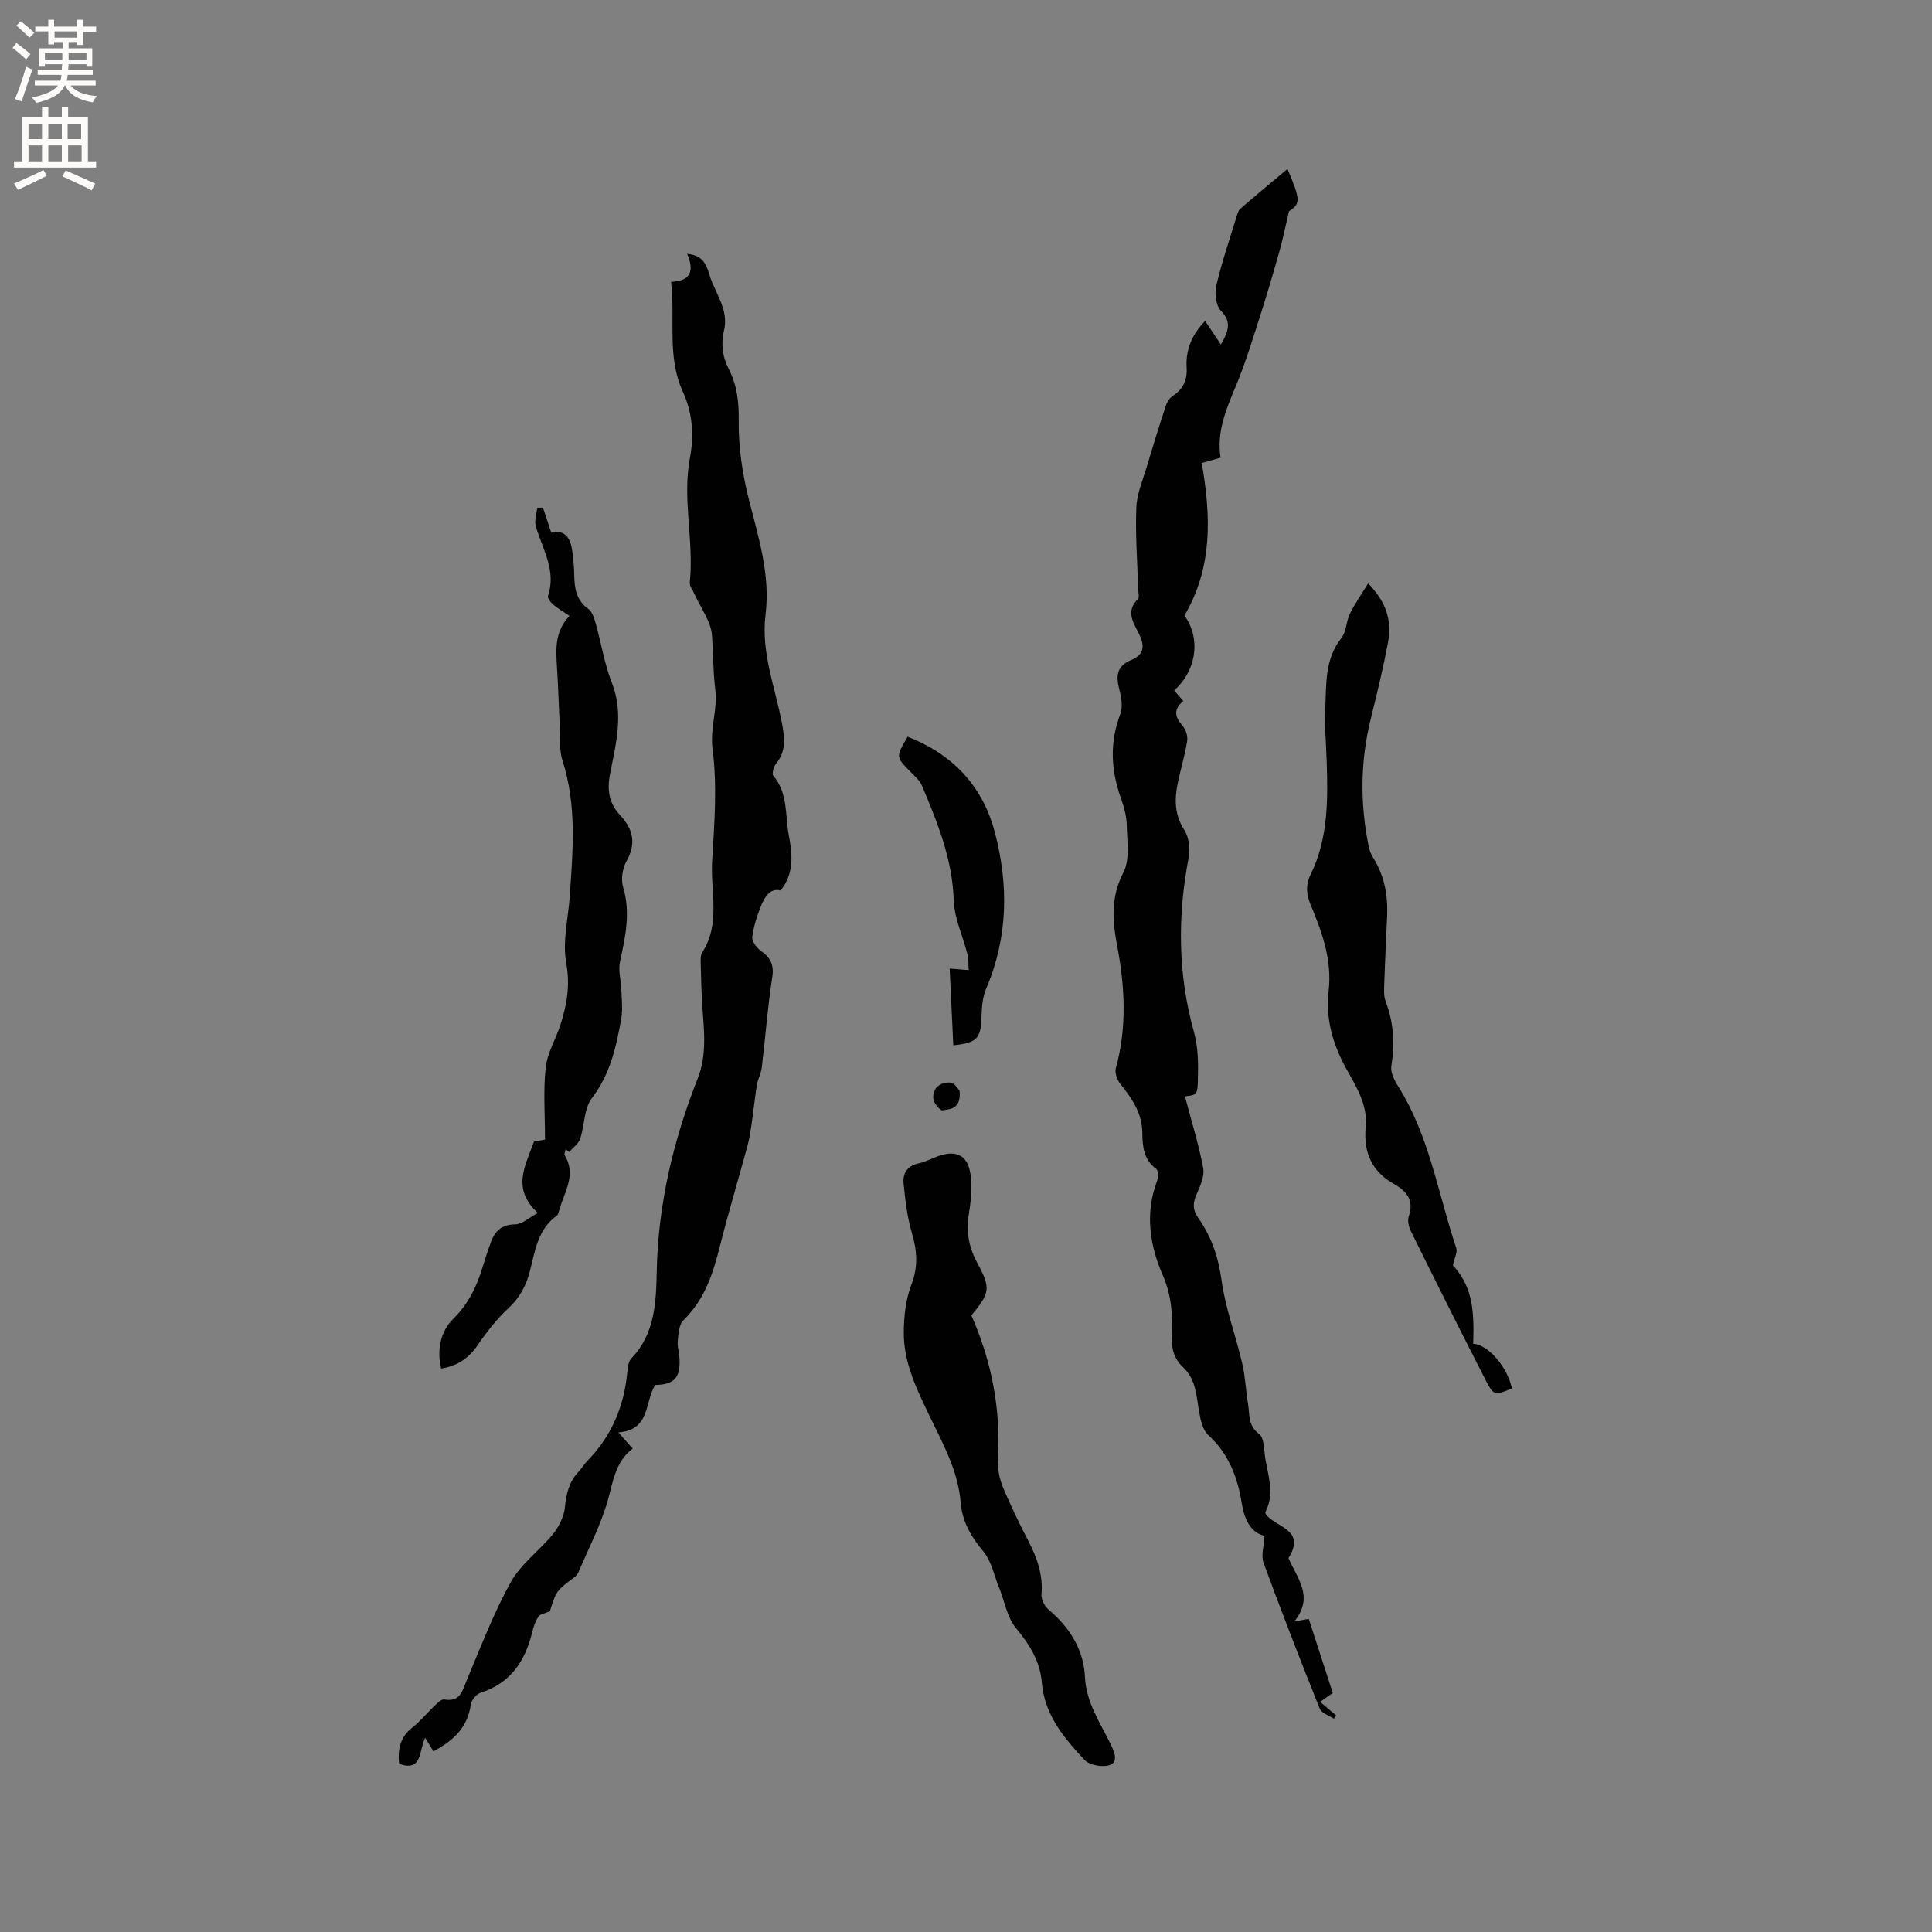<svg enable-background="new 0 0 400 400" viewBox="0 0 400 400" xmlns="http://www.w3.org/2000/svg"><rect x="0" y="0" width="400" height="400" fill="#808080" stroke="none"/><g fill="#010102"><path d="m245.33 226.99c1.33 5.07 2.84 9.89 3.78 14.83.31 1.66-.59 3.69-1.34 5.37-.81 1.82-.91 3.24.31 4.96 2.71 3.84 4.16 8.06 4.82 12.86.79 5.83 2.94 11.46 4.28 17.23.65 2.77.75 5.66 1.22 8.48.36 2.16-.08 4.4 2.28 6.17 1.15.87.98 3.54 1.34 5.41.4 2.08.9 4.17 1.01 6.27.08 1.54-.4 3.12-1.09 4.68 1.56 2.94 8.75 3.16 4.83 9.32 1.71 4.14 5.41 7.93 1.2 13.14 1.32-.24 2.24-.41 3-.54 1.64 5.07 3.29 10.17 4.97 15.36-.7.49-1.57 1.09-2.63 1.82 1.29 1.08 2.31 1.95 3.33 2.81-.16.23-.32.45-.48.68-1-.68-2.55-1.14-2.92-2.07-4.01-10.01-7.92-20.06-11.63-30.19-.56-1.52.08-3.48.19-5.61-2.94-.67-4.19-3.48-4.74-6.9-.87-5.33-2.73-10.14-6.9-13.95-1.15-1.05-1.6-3.11-1.89-4.79-.58-3.32-.63-6.76-3.37-9.3-1.93-1.79-2.41-4.02-2.29-6.62.2-4.21-.07-8.25-1.86-12.36-2.69-6.17-3.74-12.77-1.22-19.46.29-.77.3-2.25-.16-2.59-2.59-1.91-2.84-4.69-2.86-7.42-.04-4.13-2.14-7.15-4.56-10.16-.67-.84-1.19-2.34-.92-3.3 2.34-8.48 1.86-16.98.24-25.45-1-5.21-1.29-10 1.33-15.07 1.36-2.63.75-6.37.69-9.61-.03-1.87-.53-3.8-1.17-5.58-2.11-5.87-2.44-11.62-.17-17.59.61-1.6.13-3.78-.32-5.59-.65-2.66-.09-4.47 2.51-5.55 2.54-1.06 2.99-2.67 1.78-5.23-1.08-2.29-3.05-4.77-.34-7.41.37-.36.08-1.43.06-2.16-.16-5.62-.6-11.24-.37-16.85.11-2.86 1.36-5.69 2.19-8.51 1.22-4.13 2.5-8.24 3.84-12.33.27-.81.77-1.74 1.45-2.18 2.23-1.42 3.09-3.39 2.93-5.92-.24-3.86 1.26-7.01 3.83-9.63 1 1.49 2.02 3.02 3.27 4.88 1.59-2.81 2.26-4.69-.01-7.01-1.04-1.07-1.33-3.57-.95-5.19 1.12-4.82 2.74-9.53 4.19-14.27.18-.6.38-1.31.82-1.68 3.18-2.76 6.43-5.45 9.72-8.21 2.75 6.39 2.71 7.28.33 8.73-.75 3.18-1.3 5.89-2.05 8.55-1.26 4.47-2.58 8.93-4 13.35-1.52 4.72-2.96 9.5-4.86 14.07-2.01 4.83-4.12 9.54-3.27 15.09-1.35.38-2.51.71-3.89 1.09 1.88 10.88 2.33 21.53-3.58 31.57 3.66 5.2 2.16 11.76-2.13 15.51.59.68 1.18 1.36 1.9 2.2-2.16 1.74-1.73 3.35-.13 5.18.66.76 1.08 2.13.92 3.12-.48 2.95-1.35 5.83-1.96 8.76-.69 3.36-.64 6.53 1.38 9.67.96 1.49 1.23 3.87.89 5.67-2.32 12.15-2.26 24.14 1.1 36.14.92 3.27.9 6.89.8 10.34-.08 2.7-.43 2.69-2.67 2.97z"/><path d="m138.94 58.35c4.21-.15 4.79-2.39 3.32-5.79 3.08.24 3.94 2 4.62 4.31.69 2.33 2.03 4.46 2.77 6.79.44 1.4.64 3.09.3 4.48-.72 2.95-.43 5.62.94 8.29 1.72 3.34 2.1 6.79 2.05 10.65-.07 5.41.75 10.96 2.08 16.23 1.99 7.92 4.51 15.64 3.47 24-.96 7.78 2.02 15.04 3.42 22.5.57 3.05.88 5.73-1.24 8.3-.5.61-.91 2.08-.57 2.49 3.11 3.65 2.42 8.22 3.22 12.4.74 3.87 1.14 7.76-1.69 11.37-2.18-.58-3.3 1.29-4.09 3.25-.82 2.05-1.53 4.22-1.79 6.39-.11.88.9 2.22 1.76 2.83 2.01 1.43 2.79 2.9 2.37 5.54-.96 6.17-1.41 12.42-2.16 18.63-.15 1.24-.82 2.41-1.02 3.64-.43 2.65-.69 5.33-1.08 7.99-.24 1.61-.49 3.24-.92 4.81-1.88 6.93-3.96 13.82-5.71 20.78-1.41 5.62-3.17 10.92-7.5 15.12-.91.89-1.02 2.77-1.17 4.23-.12 1.24.31 2.52.37 3.78.19 3.93-1.15 5.33-5.04 5.38-2.21 3.49-.95 9.34-7.61 9.82 1.25 1.42 1.99 2.27 2.94 3.36-3.61 2.76-4.04 6.87-5.19 10.86-1.48 5.15-4.02 9.99-6.13 14.95-.15.36-.52.65-.85.9-3.62 2.73-3.63 2.73-4.97 6.97-.94.41-1.95.53-2.34 1.08-.65.92-1.03 2.09-1.3 3.22-1.47 5.98-4.45 10.57-10.67 12.56-.89.28-1.93 1.54-2.06 2.47-.63 4.55-3.38 7.35-7.73 9.66-.4-.65-.93-1.52-1.71-2.8-1.34 2.73-.57 7.13-5.4 5.38-.31-2.96.2-5.53 2.78-7.54 1.66-1.29 3-2.99 4.54-4.45.59-.56 1.43-1.42 2.02-1.32 3.41.58 3.78-1.89 4.73-4.14 2.87-6.81 5.51-13.79 9.09-20.22 2.1-3.77 5.98-6.52 8.76-9.97 1.22-1.52 2.22-3.58 2.41-5.49.28-2.87.9-5.37 2.94-7.46.59-.6.98-1.39 1.58-1.99 5.03-5.1 7.69-11.25 8.38-18.33.1-1.04.21-2.35.85-3.01 4.94-5.15 5.13-11.73 5.26-18.13.29-13.85 3.44-27.04 8.48-39.83 1.92-4.87 1.32-9.77.98-14.73-.2-2.96-.28-5.92-.35-8.88-.02-.84-.1-1.86.31-2.49 3.85-5.96 1.67-12.59 2.05-18.89.46-7.72 1.08-15.58.09-23.17-.57-4.38 1.06-8.28.58-12.18-.47-3.82-.45-7.55-.69-11.32-.19-2.97-2.38-5.81-3.67-8.71-.34-.77-1.02-1.59-.94-2.33.9-8.62-1.6-17.23.04-25.86.89-4.65.51-9.32-1.5-13.69-3.3-7.2-1.51-14.86-2.41-22.69z"/><path d="m117.91 127.51c-1.35-.92-2.46-1.56-3.42-2.38-.5-.43-1.18-1.32-1.03-1.75 1.76-5.29-1.13-9.67-2.52-14.37-.35-1.17.16-2.6.28-3.91.4 0 .8.01 1.2.01.54 1.64 1.09 3.28 1.69 5.11 2.75-.59 3.92 1.06 4.31 3.47.28 1.77.44 3.58.47 5.37.05 2.73.39 5.2 2.9 6.99.82.58 1.24 1.93 1.54 3.01 1.15 4.07 1.79 8.33 3.33 12.24 2.56 6.49.84 12.73-.37 19-.64 3.32-.18 6.04 2.11 8.49 2.67 2.85 3.38 5.84 1.31 9.51-.83 1.48-1.18 3.77-.7 5.37 1.59 5.31.46 10.32-.65 15.47-.4 1.84.23 3.88.29 5.83.07 1.98.31 4.02-.03 5.95-1.04 5.82-2.28 11.49-6.09 16.46-1.64 2.15-1.48 5.62-2.42 8.39-.35 1.05-1.48 1.83-2.26 2.73-.24-.18-.48-.35-.72-.53-.09.41-.38.94-.22 1.2 2.42 3.98.04 7.48-1.06 11.1-.15.5-.23 1.17-.59 1.43-3.92 2.82-4.48 7.28-5.54 11.44-.78 3.07-2.14 5.57-4.51 7.77-2.37 2.21-4.43 4.83-6.26 7.52-1.86 2.73-4.18 4.38-7.62 4.91-.95-3.93-.05-7.78 2.51-10.29 3.22-3.16 4.9-6.79 6.13-10.87.52-1.72 1.08-3.43 1.71-5.12.85-2.28 2.26-3.53 4.98-3.57 1.44-.02 2.85-1.38 4.7-2.36-5.52-5.05-2.58-9.79-.81-14.77.61-.11 1.6-.3 2.29-.42 0-5.1-.39-10.06.14-14.92.33-3.06 2.13-5.93 3.09-8.95 1.3-4.12 2.01-8.1 1.16-12.69-.82-4.43.42-9.24.74-13.89.63-9.4 1.48-18.79-1.52-28.04-.69-2.14-.43-4.6-.55-6.92-.21-4.12-.31-8.24-.58-12.36-.23-3.74-.5-7.44 2.59-10.66z"/><path d="m300.81 261.95c3.51 4.02 4.54 7.86 4.19 16.26 3.1.19 7.07 4.74 8.02 9.23-3.57 1.55-3.73 1.63-5.57-1.96-5.21-10.16-10.31-20.39-15.37-30.63-.43-.88-.71-2.16-.41-3.02 1.15-3.31-.43-5.22-3.04-6.68-4.63-2.58-6.37-6.63-5.87-11.71.47-4.8-2.07-8.6-4.16-12.42-2.75-5.02-4.16-10.24-3.52-15.84.73-6.41-1.33-12.11-3.7-17.78-.92-2.19-1.09-4.16-.02-6.36 3.62-7.4 3.58-15.35 3.32-23.32-.12-3.71-.46-7.42-.29-11.11.23-4.99-.14-10.14 3.33-14.52 1.04-1.32.99-3.45 1.77-5.04 1.02-2.08 2.38-3.99 3.76-6.26 3.84 3.87 4.95 7.84 4.12 12.23-.99 5.26-2.24 10.48-3.54 15.68-2.19 8.79-2.27 17.6-.48 26.44.17.82.46 1.66.9 2.36 2.36 3.73 3.13 7.82 2.94 12.15-.19 4.55-.43 9.1-.58 13.65-.04 1.36-.18 2.84.28 4.06 1.67 4.38 1.92 8.77 1.17 13.37-.2 1.25.59 2.87 1.34 4.05 6.54 10.31 8.32 22.33 12.1 33.62.29.87-.37 2.05-.69 3.55z"/><path d="m201.12 272.34c4.23 9.64 6.07 19.37 5.5 29.61-.11 1.9.23 3.99.95 5.75 1.6 3.91 3.47 7.73 5.41 11.49 1.78 3.45 2.99 6.93 2.65 10.91-.09 1.01.63 2.43 1.44 3.12 4.38 3.71 7.3 8.29 7.56 14.01.25 5.29 3.13 9.36 5.27 13.79.8 1.66 1.68 3.67-.05 4.38-1.44.59-4.26.09-5.3-1.02-4.26-4.54-8.29-9.32-8.85-16.04-.36-4.33-2.5-7.82-5.32-11.21-1.89-2.27-2.41-5.67-3.58-8.55-1.01-2.5-1.56-5.4-3.21-7.37-2.55-3.04-4.37-6.16-4.69-10.11-.53-6.51-3.62-12.08-6.38-17.8-2.67-5.54-5.44-11.14-5.4-17.44.02-3.31.4-6.81 1.57-9.86 1.44-3.75 1.19-7.07.1-10.76-.97-3.29-1.37-6.78-1.71-10.21-.2-2.03.71-3.65 3.04-4.15 1.33-.29 2.59-.93 3.87-1.42 4.18-1.59 6.64-.17 7.02 4.37.2 2.4.02 4.89-.39 7.28-.63 3.69-.12 6.97 1.69 10.31 2.9 5.32 2.62 6.3-1.19 10.92z"/><path d="m196.62 200.53c1.39.11 2.42.2 3.94.32-.09-1.18-.01-2.28-.27-3.3-.93-3.73-2.71-7.41-2.83-11.15-.28-8.52-3.37-16.11-6.57-23.72-.47-1.11-1.52-2-2.4-2.9-3.03-3.09-3.05-3.07-.57-7.25 9.27 3.63 15.49 10.11 18.04 19.76 2.89 10.93 2.75 21.77-1.78 32.38-.72 1.69-.92 3.7-.96 5.57-.1 4.75-.83 5.65-5.85 6.18-.25-5.24-.49-10.47-.75-15.89z"/><path d="m198.67 225.84c.35 3.8-1.93 3.77-3.5 4.04-.53.09-1.86-1.5-1.94-2.4-.19-2.31 1.51-3.48 3.56-3.34.88.06 1.67 1.49 1.88 1.7z"/></g><path d="m2.6 9.9.8-1c.9.7 1.9 1.4 2.9 2.3l-.9 1.1c-1.1-1-2-1.8-2.8-2.4zm.5 10.6c.9-2.1 1.6-4.3 2.3-6.7.4.2.8.4 1.3.6-.7 2.1-1.5 4.3-2.2 6.6zm.3-15.2.9-.9c1 .8 2 1.6 2.8 2.4l-1 1c-.9-.9-1.8-1.7-2.7-2.5zm12.6-1.2h1.2v1.4h2.7v1.1h-2.7v2.7h-1.2v-.6h-1.8v1.3h4.9v3.8h-1.2v-.5h-3.7c0 .4-.1.9-.1 1.2h5.1v1h-5.2c0 .5-.1.9-.2 1.2h6v1h-5.2c1.1 1.3 2.9 2 5.5 2.2-.4.4-.7.8-.9 1.3-2.9-.5-4.8-1.6-5.7-3.5h-.1c-.8 1.7-2.7 2.9-5.9 3.6-.2-.4-.6-.8-.9-1.1 2.8-.6 4.6-1.4 5.4-2.5h-4.8v-1h5.3c.1-.3.2-.7.2-1.2h-4.9v-1h5c0-.4 0-.8.1-1.2h-3.6v.5h-1.2v-3.8h4.9v-1.3h-1.8v.5h-1.2v-2.7h-2.7v-1h2.7v-1.4h1.2v1.4h4.8zm-6.7 8.3h3.6c0-.4 0-.9 0-1.4h-3.6zm1.9-4.6h4.8v-1.3h-4.7v1.3zm6.7 3.2h-3.7v1.4h3.7z" fill="#fcfbfa"/><path d="m8.7 22.1h1.3v2.2h2.8v-2.2h1.3v2.2h4.1v9.1h1.7v1.3h-17v-1.3h1.7v-9.1h4.1zm.3 13.1.7 1.2c-1.8.9-3.8 1.9-6 2.9-.2-.4-.5-.8-.8-1.3 2.3-1 4.4-1.9 6.1-2.8zm-3.1-6.4h2.8v-3.2h-2.8zm0 4.6h2.8v-3.3h-2.8zm4.1-4.6h2.8v-3.2h-2.8zm0 4.6h2.8v-3.3h-2.8zm3.6 1.9c2.1.9 4.1 1.8 6.1 2.7l-.7 1.4c-2.2-1.1-4.2-2-6.1-2.9zm3.2-9.7h-2.8v3.2h2.8zm-2.7 7.8h2.8v-3.3h-2.8z" fill="#fcfbfa"/></svg>